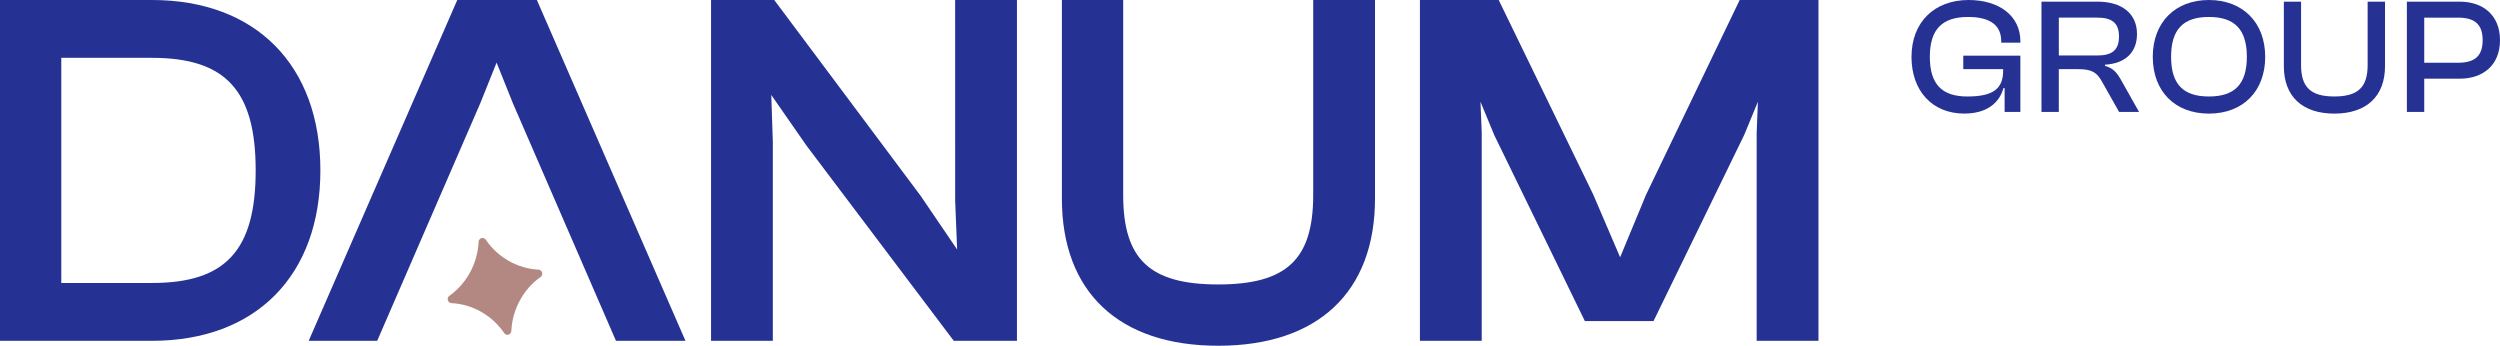 <svg width="376" height="52" viewBox="0 0 376 52" fill="none" xmlns="http://www.w3.org/2000/svg">
<path d="M0 51.255V0H22.86C38.482 0 48.186 9.819 48.186 25.629C48.186 41.44 38.482 51.258 22.86 51.258H0V51.255ZM22.857 42.56C33.936 42.56 38.453 37.656 38.453 25.629C38.453 13.602 33.936 8.698 22.857 8.698H9.218V42.56H22.857Z" fill="#253294"/>
<path d="M80.747 0H68.773L46.428 51.255H56.731L72.24 15.514L74.687 9.416L77.141 15.534L92.64 51.255H103.092L80.747 0Z" fill="#253294"/>
<path d="M143.444 51.255L121.315 21.925L115.999 14.281L116.234 21.295V51.255H106.942V0H116.447L138.434 29.41L143.953 37.524L143.657 30.191L143.653 0H152.949V51.255H143.444Z" fill="#253294"/>
<path d="M183.217 52C168.274 52 159.707 43.931 159.707 29.861V0H168.928V29.34C168.928 39.011 172.933 42.781 183.217 42.781C193.501 42.781 197.506 39.014 197.506 29.34V0H206.801V29.861C206.801 43.928 198.205 52 183.217 52Z" fill="#253294"/>
<path d="M264.202 51.255V19.983L264.389 15.303L262.338 20.273L248.693 48.285H238.361L224.735 20.316L222.665 15.303L222.852 19.954V51.255H213.556V0H225.405L239.61 29.232L243.667 38.694L247.573 29.274L261.649 0H273.498V51.255H264.202Z" fill="#253294"/>
<path d="M287.491 8.543C287.491 3.368 290.9 0 296.077 0C300.672 0 303.866 2.376 303.866 6.216V6.414H300.987V6.216C300.987 3.84 299.368 2.551 296.003 2.551C292.108 2.551 290.247 4.407 290.247 8.543C290.247 12.68 292.085 14.512 295.881 14.512C299.677 14.512 301.274 13.421 301.274 10.623V10.399H295.276V8.368H303.863V16.839H301.493V13.246H301.322C300.646 15.672 298.589 17.083 295.421 17.083C290.655 17.083 287.487 13.714 287.487 8.54L287.491 8.543Z" fill="#253294"/>
<path d="M307.037 16.839V0.247H315.454C319.131 0.247 321.404 2.03 321.404 5.125C321.404 7.874 319.639 9.558 316.59 9.729V9.904C317.849 10.25 318.429 10.992 319.008 12.033L321.716 16.839H318.715L316.127 12.258C315.402 10.946 314.652 10.402 312.62 10.402H309.645V16.839H307.034H307.037ZM309.649 8.345H315.431C317.608 8.345 318.696 7.577 318.696 5.497C318.696 3.418 317.608 2.65 315.431 2.65H309.649V8.345Z" fill="#253294"/>
<path d="M323.777 8.543C323.777 3.368 327.138 0 332.219 0C337.299 0 340.686 3.368 340.686 8.543C340.686 13.718 337.348 17.086 332.219 17.086C327.09 17.086 323.777 13.718 323.777 8.543ZM337.927 8.543C337.927 4.407 336.063 2.551 332.219 2.551C328.374 2.551 326.533 4.407 326.533 8.543C326.533 12.68 328.371 14.512 332.219 14.512C336.066 14.512 337.927 12.68 337.927 8.543Z" fill="#253294"/>
<path d="M343.491 9.954V0.247H346.079V9.779C346.079 13.121 347.531 14.509 351.086 14.509C354.641 14.509 356.093 13.121 356.093 9.779V0.247H358.707V9.954C358.707 14.459 355.948 17.086 351.086 17.086C346.224 17.086 343.491 14.462 343.491 9.954Z" fill="#253294"/>
<path d="M361.994 16.839V0.247H369.928C373.531 0.247 376 2.353 376 6.041C376 9.729 373.534 11.836 369.928 11.836H364.606V16.839H361.994ZM364.606 2.65V9.436H369.686C372.13 9.436 373.389 8.494 373.389 6.045C373.389 3.596 372.13 2.653 369.686 2.653H364.606V2.65Z" fill="#253294"/>
<path d="M81.291 41.658C79.99 42.587 78.934 43.803 78.184 45.194C77.427 46.582 76.983 48.147 76.903 49.769C76.89 50.033 76.719 50.257 76.478 50.329C76.429 50.342 76.381 50.352 76.333 50.352C76.133 50.359 75.943 50.257 75.824 50.082C74.916 48.751 73.728 47.669 72.369 46.901C71.01 46.127 69.484 45.672 67.897 45.59C67.643 45.577 67.424 45.402 67.353 45.155C67.34 45.105 67.33 45.056 67.33 45.006C67.324 44.802 67.424 44.608 67.591 44.486C68.892 43.556 69.951 42.34 70.705 40.949C71.455 39.558 71.906 37.996 71.986 36.374C71.999 36.111 72.166 35.886 72.411 35.814C72.459 35.801 72.508 35.791 72.556 35.791C72.756 35.784 72.945 35.886 73.065 36.058C73.973 37.389 75.161 38.474 76.519 39.245C77.875 40.013 79.404 40.474 80.988 40.557C81.246 40.57 81.465 40.741 81.536 40.992C81.606 41.246 81.507 41.509 81.297 41.661L81.291 41.658Z" fill="#B38882"/>
</svg>
